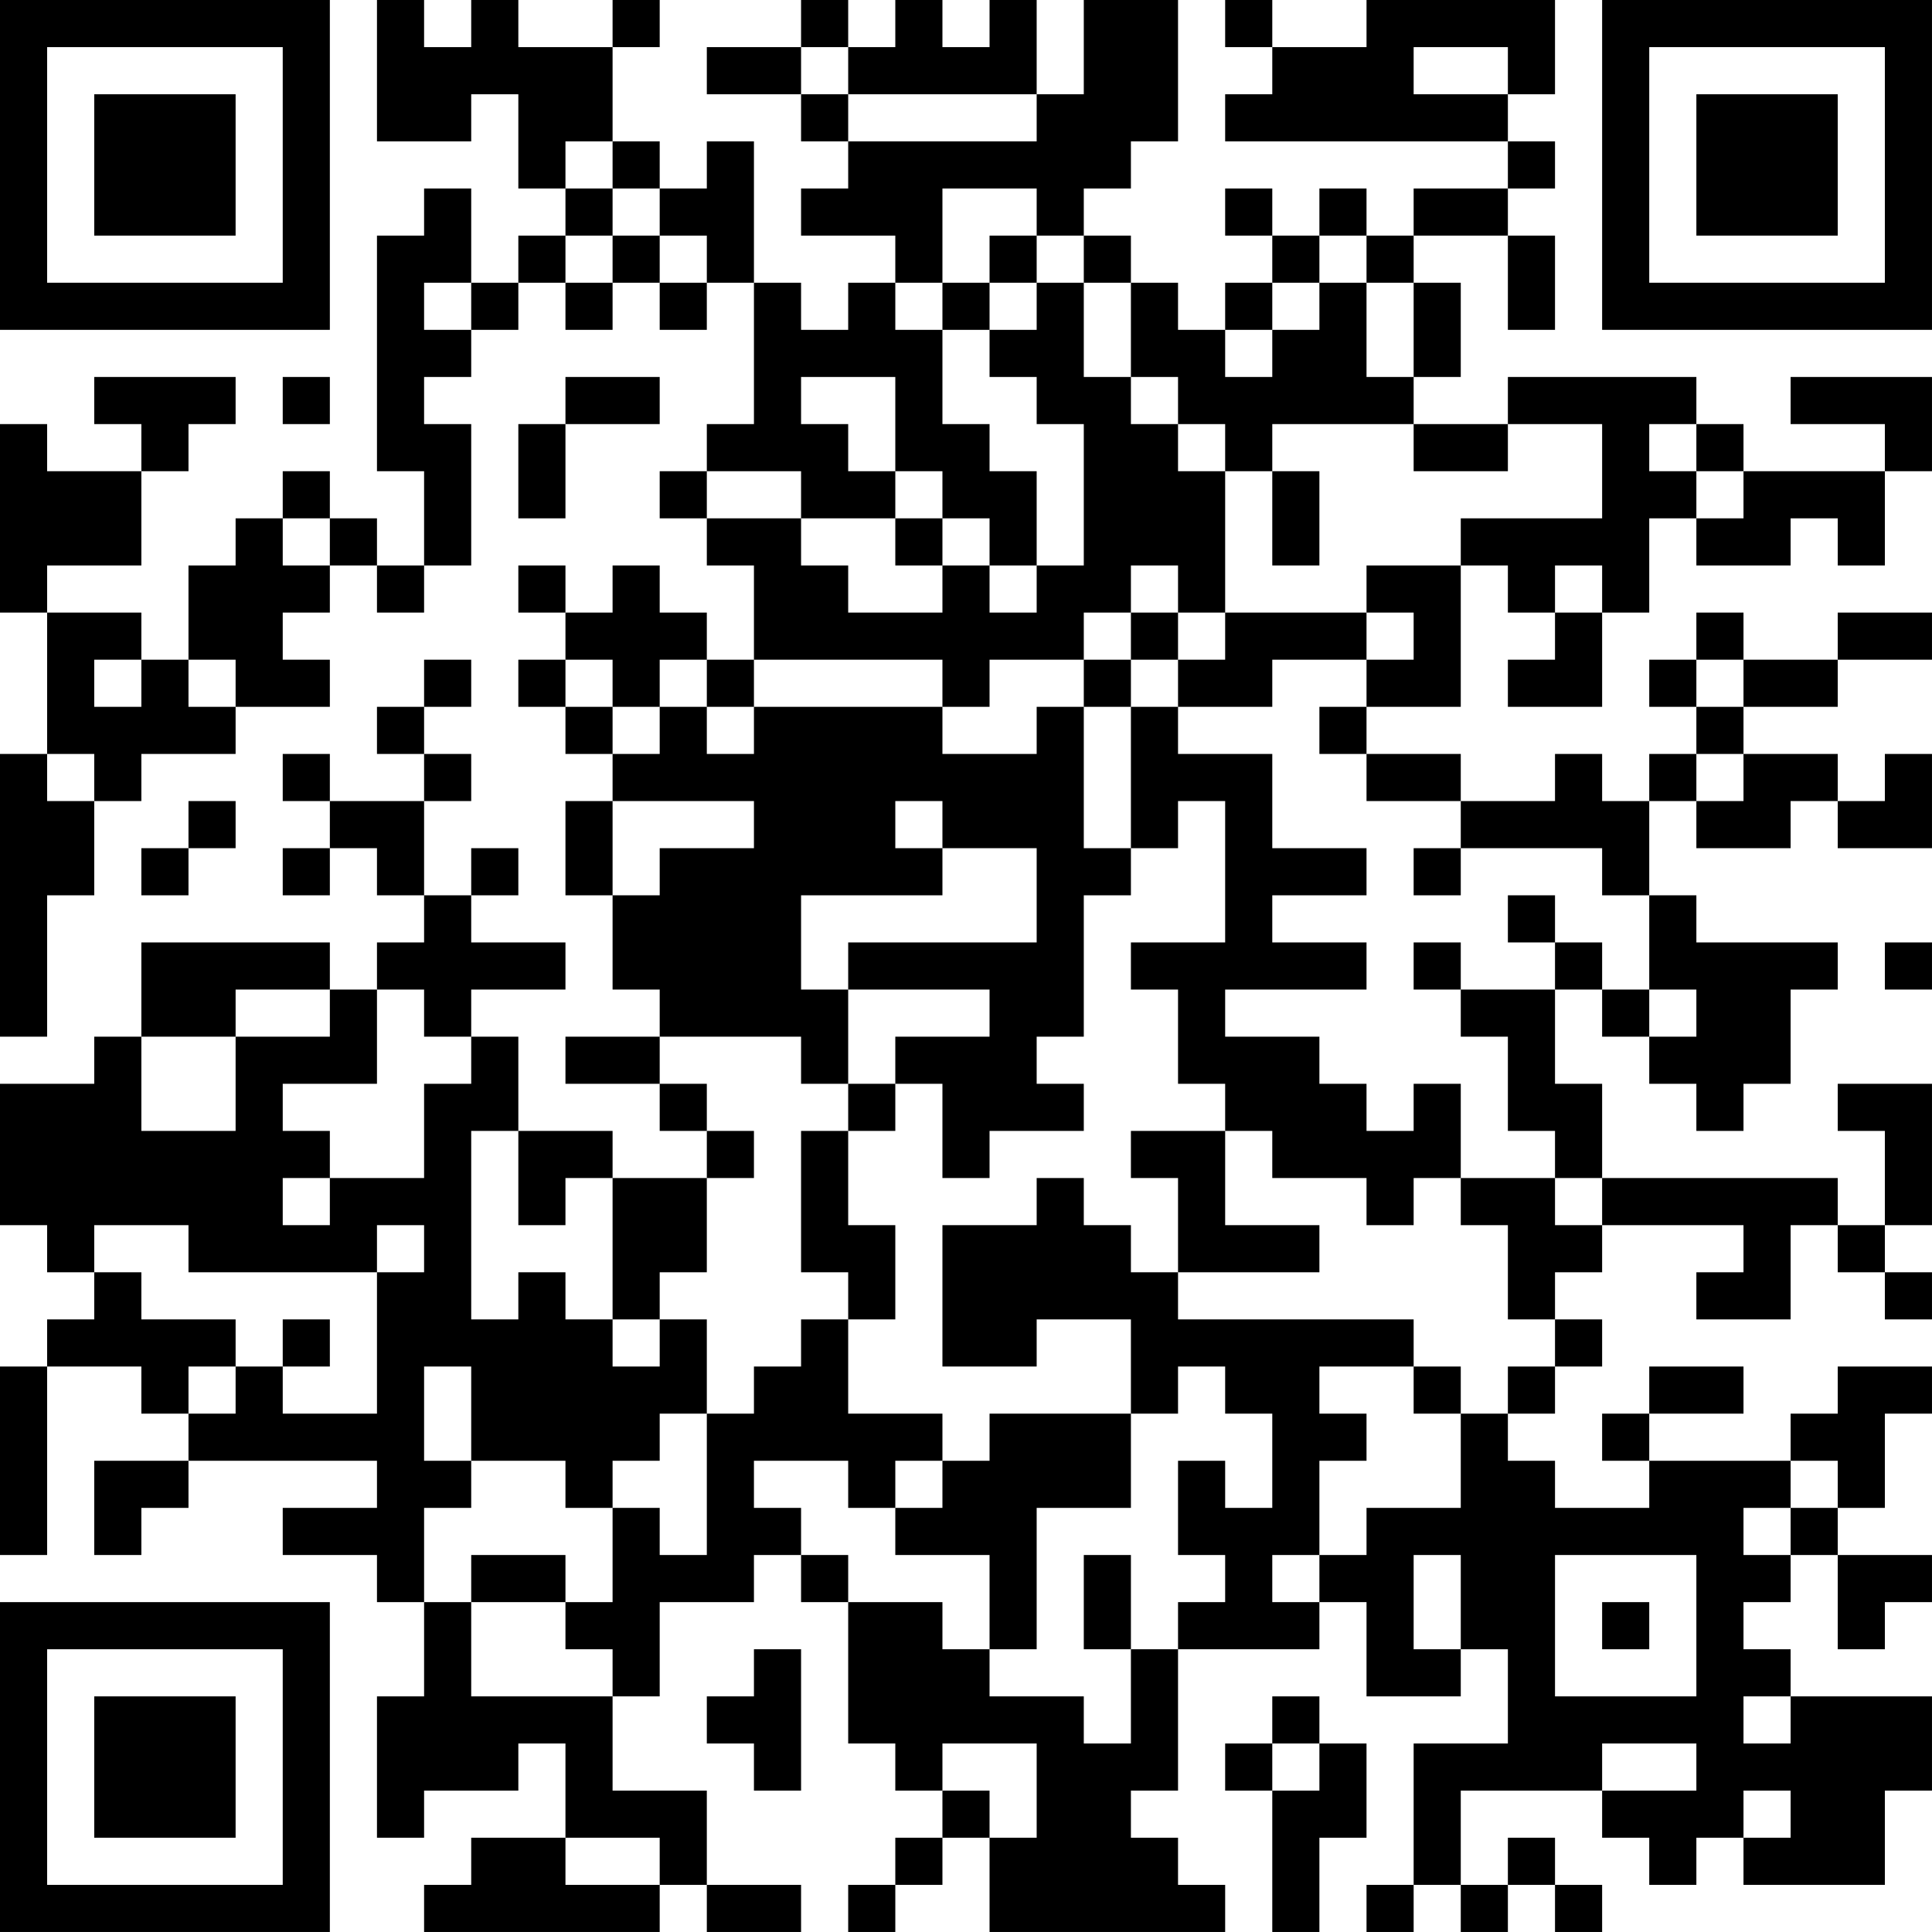 <?xml version="1.0" encoding="UTF-8"?>
<svg xmlns="http://www.w3.org/2000/svg" version="1.1" width="200" height="200" viewBox="0 0 200 200"><rect x="0" y="0" width="200" height="200" fill="#ffffff"/><g transform="scale(4.878)"><g transform="translate(0,0)"><path fill-rule="evenodd" d="M8 0L8 3L10 3L10 2L11 2L11 4L12 4L12 5L11 5L11 6L10 6L10 4L9 4L9 5L8 5L8 10L9 10L9 12L8 12L8 11L7 11L7 10L6 10L6 11L5 11L5 12L4 12L4 14L3 14L3 13L1 13L1 12L3 12L3 10L4 10L4 9L5 9L5 8L2 8L2 9L3 9L3 10L1 10L1 9L0 9L0 13L1 13L1 16L0 16L0 22L1 22L1 19L2 19L2 17L3 17L3 16L5 16L5 15L7 15L7 14L6 14L6 13L7 13L7 12L8 12L8 13L9 13L9 12L10 12L10 9L9 9L9 8L10 8L10 7L11 7L11 6L12 6L12 7L13 7L13 6L14 6L14 7L15 7L15 6L16 6L16 9L15 9L15 10L14 10L14 11L15 11L15 12L16 12L16 14L15 14L15 13L14 13L14 12L13 12L13 13L12 13L12 12L11 12L11 13L12 13L12 14L11 14L11 15L12 15L12 16L13 16L13 17L12 17L12 19L13 19L13 21L14 21L14 22L12 22L12 23L14 23L14 24L15 24L15 25L13 25L13 24L11 24L11 22L10 22L10 21L12 21L12 20L10 20L10 19L11 19L11 18L10 18L10 19L9 19L9 17L10 17L10 16L9 16L9 15L10 15L10 14L9 14L9 15L8 15L8 16L9 16L9 17L7 17L7 16L6 16L6 17L7 17L7 18L6 18L6 19L7 19L7 18L8 18L8 19L9 19L9 20L8 20L8 21L7 21L7 20L3 20L3 22L2 22L2 23L0 23L0 26L1 26L1 27L2 27L2 28L1 28L1 29L0 29L0 33L1 33L1 29L3 29L3 30L4 30L4 31L2 31L2 33L3 33L3 32L4 32L4 31L8 31L8 32L6 32L6 33L8 33L8 34L9 34L9 36L8 36L8 39L9 39L9 38L11 38L11 37L12 37L12 39L10 39L10 40L9 40L9 41L14 41L14 40L15 40L15 41L17 41L17 40L15 40L15 38L13 38L13 36L14 36L14 34L16 34L16 33L17 33L17 34L18 34L18 37L19 37L19 38L20 38L20 39L19 39L19 40L18 40L18 41L19 41L19 40L20 40L20 39L21 39L21 41L26 41L26 40L25 40L25 39L24 39L24 38L25 38L25 35L28 35L28 34L29 34L29 36L31 36L31 35L32 35L32 37L30 37L30 40L29 40L29 41L30 41L30 40L31 40L31 41L32 41L32 40L33 40L33 41L34 41L34 40L33 40L33 39L32 39L32 40L31 40L31 38L34 38L34 39L35 39L35 40L36 40L36 39L37 39L37 40L40 40L40 38L41 38L41 36L38 36L38 35L37 35L37 34L38 34L38 33L39 33L39 35L40 35L40 34L41 34L41 33L39 33L39 32L40 32L40 30L41 30L41 29L39 29L39 30L38 30L38 31L35 31L35 30L37 30L37 29L35 29L35 30L34 30L34 31L35 31L35 32L33 32L33 31L32 31L32 30L33 30L33 29L34 29L34 28L33 28L33 27L34 27L34 26L37 26L37 27L36 27L36 28L38 28L38 26L39 26L39 27L40 27L40 28L41 28L41 27L40 27L40 26L41 26L41 23L39 23L39 24L40 24L40 26L39 26L39 25L34 25L34 23L33 23L33 21L34 21L34 22L35 22L35 23L36 23L36 24L37 24L37 23L38 23L38 21L39 21L39 20L36 20L36 19L35 19L35 17L36 17L36 18L38 18L38 17L39 17L39 18L41 18L41 16L40 16L40 17L39 17L39 16L37 16L37 15L39 15L39 14L41 14L41 13L39 13L39 14L37 14L37 13L36 13L36 14L35 14L35 15L36 15L36 16L35 16L35 17L34 17L34 16L33 16L33 17L31 17L31 16L29 16L29 15L31 15L31 12L32 12L32 13L33 13L33 14L32 14L32 15L34 15L34 13L35 13L35 11L36 11L36 12L38 12L38 11L39 11L39 12L40 12L40 10L41 10L41 8L38 8L38 9L40 9L40 10L37 10L37 9L36 9L36 8L32 8L32 9L30 9L30 8L31 8L31 6L30 6L30 5L32 5L32 7L33 7L33 5L32 5L32 4L33 4L33 3L32 3L32 2L33 2L33 0L29 0L29 1L27 1L27 0L26 0L26 1L27 1L27 2L26 2L26 3L32 3L32 4L30 4L30 5L29 5L29 4L28 4L28 5L27 5L27 4L26 4L26 5L27 5L27 6L26 6L26 7L25 7L25 6L24 6L24 5L23 5L23 4L24 4L24 3L25 3L25 0L23 0L23 2L22 2L22 0L21 0L21 1L20 1L20 0L19 0L19 1L18 1L18 0L17 0L17 1L15 1L15 2L17 2L17 3L18 3L18 4L17 4L17 5L19 5L19 6L18 6L18 7L17 7L17 6L16 6L16 3L15 3L15 4L14 4L14 3L13 3L13 1L14 1L14 0L13 0L13 1L11 1L11 0L10 0L10 1L9 1L9 0ZM17 1L17 2L18 2L18 3L22 3L22 2L18 2L18 1ZM30 1L30 2L32 2L32 1ZM12 3L12 4L13 4L13 5L12 5L12 6L13 6L13 5L14 5L14 6L15 6L15 5L14 5L14 4L13 4L13 3ZM20 4L20 6L19 6L19 7L20 7L20 9L21 9L21 10L22 10L22 12L21 12L21 11L20 11L20 10L19 10L19 8L17 8L17 9L18 9L18 10L19 10L19 11L17 11L17 10L15 10L15 11L17 11L17 12L18 12L18 13L20 13L20 12L21 12L21 13L22 13L22 12L23 12L23 9L22 9L22 8L21 8L21 7L22 7L22 6L23 6L23 8L24 8L24 9L25 9L25 10L26 10L26 13L25 13L25 12L24 12L24 13L23 13L23 14L21 14L21 15L20 15L20 14L16 14L16 15L15 15L15 14L14 14L14 15L13 15L13 14L12 14L12 15L13 15L13 16L14 16L14 15L15 15L15 16L16 16L16 15L20 15L20 16L22 16L22 15L23 15L23 18L24 18L24 19L23 19L23 22L22 22L22 23L23 23L23 24L21 24L21 25L20 25L20 23L19 23L19 22L21 22L21 21L18 21L18 20L22 20L22 18L20 18L20 17L19 17L19 18L20 18L20 19L17 19L17 21L18 21L18 23L17 23L17 22L14 22L14 23L15 23L15 24L16 24L16 25L15 25L15 27L14 27L14 28L13 28L13 25L12 25L12 26L11 26L11 24L10 24L10 28L11 28L11 27L12 27L12 28L13 28L13 29L14 29L14 28L15 28L15 30L14 30L14 31L13 31L13 32L12 32L12 31L10 31L10 29L9 29L9 31L10 31L10 32L9 32L9 34L10 34L10 36L13 36L13 35L12 35L12 34L13 34L13 32L14 32L14 33L15 33L15 30L16 30L16 29L17 29L17 28L18 28L18 30L20 30L20 31L19 31L19 32L18 32L18 31L16 31L16 32L17 32L17 33L18 33L18 34L20 34L20 35L21 35L21 36L23 36L23 37L24 37L24 35L25 35L25 34L26 34L26 33L25 33L25 31L26 31L26 32L27 32L27 30L26 30L26 29L25 29L25 30L24 30L24 28L22 28L22 29L20 29L20 26L22 26L22 25L23 25L23 26L24 26L24 27L25 27L25 28L30 28L30 29L28 29L28 30L29 30L29 31L28 31L28 33L27 33L27 34L28 34L28 33L29 33L29 32L31 32L31 30L32 30L32 29L33 29L33 28L32 28L32 26L31 26L31 25L33 25L33 26L34 26L34 25L33 25L33 24L32 24L32 22L31 22L31 21L33 21L33 20L34 20L34 21L35 21L35 22L36 22L36 21L35 21L35 19L34 19L34 18L31 18L31 17L29 17L29 16L28 16L28 15L29 15L29 14L30 14L30 13L29 13L29 12L31 12L31 11L34 11L34 9L32 9L32 10L30 10L30 9L27 9L27 10L26 10L26 9L25 9L25 8L24 8L24 6L23 6L23 5L22 5L22 4ZM21 5L21 6L20 6L20 7L21 7L21 6L22 6L22 5ZM28 5L28 6L27 6L27 7L26 7L26 8L27 8L27 7L28 7L28 6L29 6L29 8L30 8L30 6L29 6L29 5ZM9 6L9 7L10 7L10 6ZM6 8L6 9L7 9L7 8ZM12 8L12 9L11 9L11 11L12 11L12 9L14 9L14 8ZM35 9L35 10L36 10L36 11L37 11L37 10L36 10L36 9ZM27 10L27 12L28 12L28 10ZM6 11L6 12L7 12L7 11ZM19 11L19 12L20 12L20 11ZM33 12L33 13L34 13L34 12ZM24 13L24 14L23 14L23 15L24 15L24 18L25 18L25 17L26 17L26 20L24 20L24 21L25 21L25 23L26 23L26 24L24 24L24 25L25 25L25 27L28 27L28 26L26 26L26 24L27 24L27 25L29 25L29 26L30 26L30 25L31 25L31 23L30 23L30 24L29 24L29 23L28 23L28 22L26 22L26 21L29 21L29 20L27 20L27 19L29 19L29 18L27 18L27 16L25 16L25 15L27 15L27 14L29 14L29 13L26 13L26 14L25 14L25 13ZM2 14L2 15L3 15L3 14ZM4 14L4 15L5 15L5 14ZM24 14L24 15L25 15L25 14ZM36 14L36 15L37 15L37 14ZM1 16L1 17L2 17L2 16ZM36 16L36 17L37 17L37 16ZM4 17L4 18L3 18L3 19L4 19L4 18L5 18L5 17ZM13 17L13 19L14 19L14 18L16 18L16 17ZM30 18L30 19L31 19L31 18ZM32 19L32 20L33 20L33 19ZM30 20L30 21L31 21L31 20ZM40 20L40 21L41 21L41 20ZM5 21L5 22L3 22L3 24L5 24L5 22L7 22L7 21ZM8 21L8 23L6 23L6 24L7 24L7 25L6 25L6 26L7 26L7 25L9 25L9 23L10 23L10 22L9 22L9 21ZM18 23L18 24L17 24L17 27L18 27L18 28L19 28L19 26L18 26L18 24L19 24L19 23ZM2 26L2 27L3 27L3 28L5 28L5 29L4 29L4 30L5 30L5 29L6 29L6 30L8 30L8 27L9 27L9 26L8 26L8 27L4 27L4 26ZM6 28L6 29L7 29L7 28ZM30 29L30 30L31 30L31 29ZM21 30L21 31L20 31L20 32L19 32L19 33L21 33L21 35L22 35L22 32L24 32L24 30ZM38 31L38 32L37 32L37 33L38 33L38 32L39 32L39 31ZM10 33L10 34L12 34L12 33ZM23 33L23 35L24 35L24 33ZM30 33L30 35L31 35L31 33ZM33 33L33 36L36 36L36 33ZM34 34L34 35L35 35L35 34ZM16 35L16 36L15 36L15 37L16 37L16 38L17 38L17 35ZM27 36L27 37L26 37L26 38L27 38L27 41L28 41L28 39L29 39L29 37L28 37L28 36ZM37 36L37 37L38 37L38 36ZM20 37L20 38L21 38L21 39L22 39L22 37ZM27 37L27 38L28 38L28 37ZM34 37L34 38L36 38L36 37ZM37 38L37 39L38 39L38 38ZM12 39L12 40L14 40L14 39ZM0 0L0 7L7 7L7 0ZM1 1L1 6L6 6L6 1ZM2 2L2 5L5 5L5 2ZM34 0L34 7L41 7L41 0ZM35 1L35 6L40 6L40 1ZM36 2L36 5L39 5L39 2ZM0 34L0 41L7 41L7 34ZM1 35L1 40L6 40L6 35ZM2 36L2 39L5 39L5 36Z" fill="#000000"/></g></g></svg>
